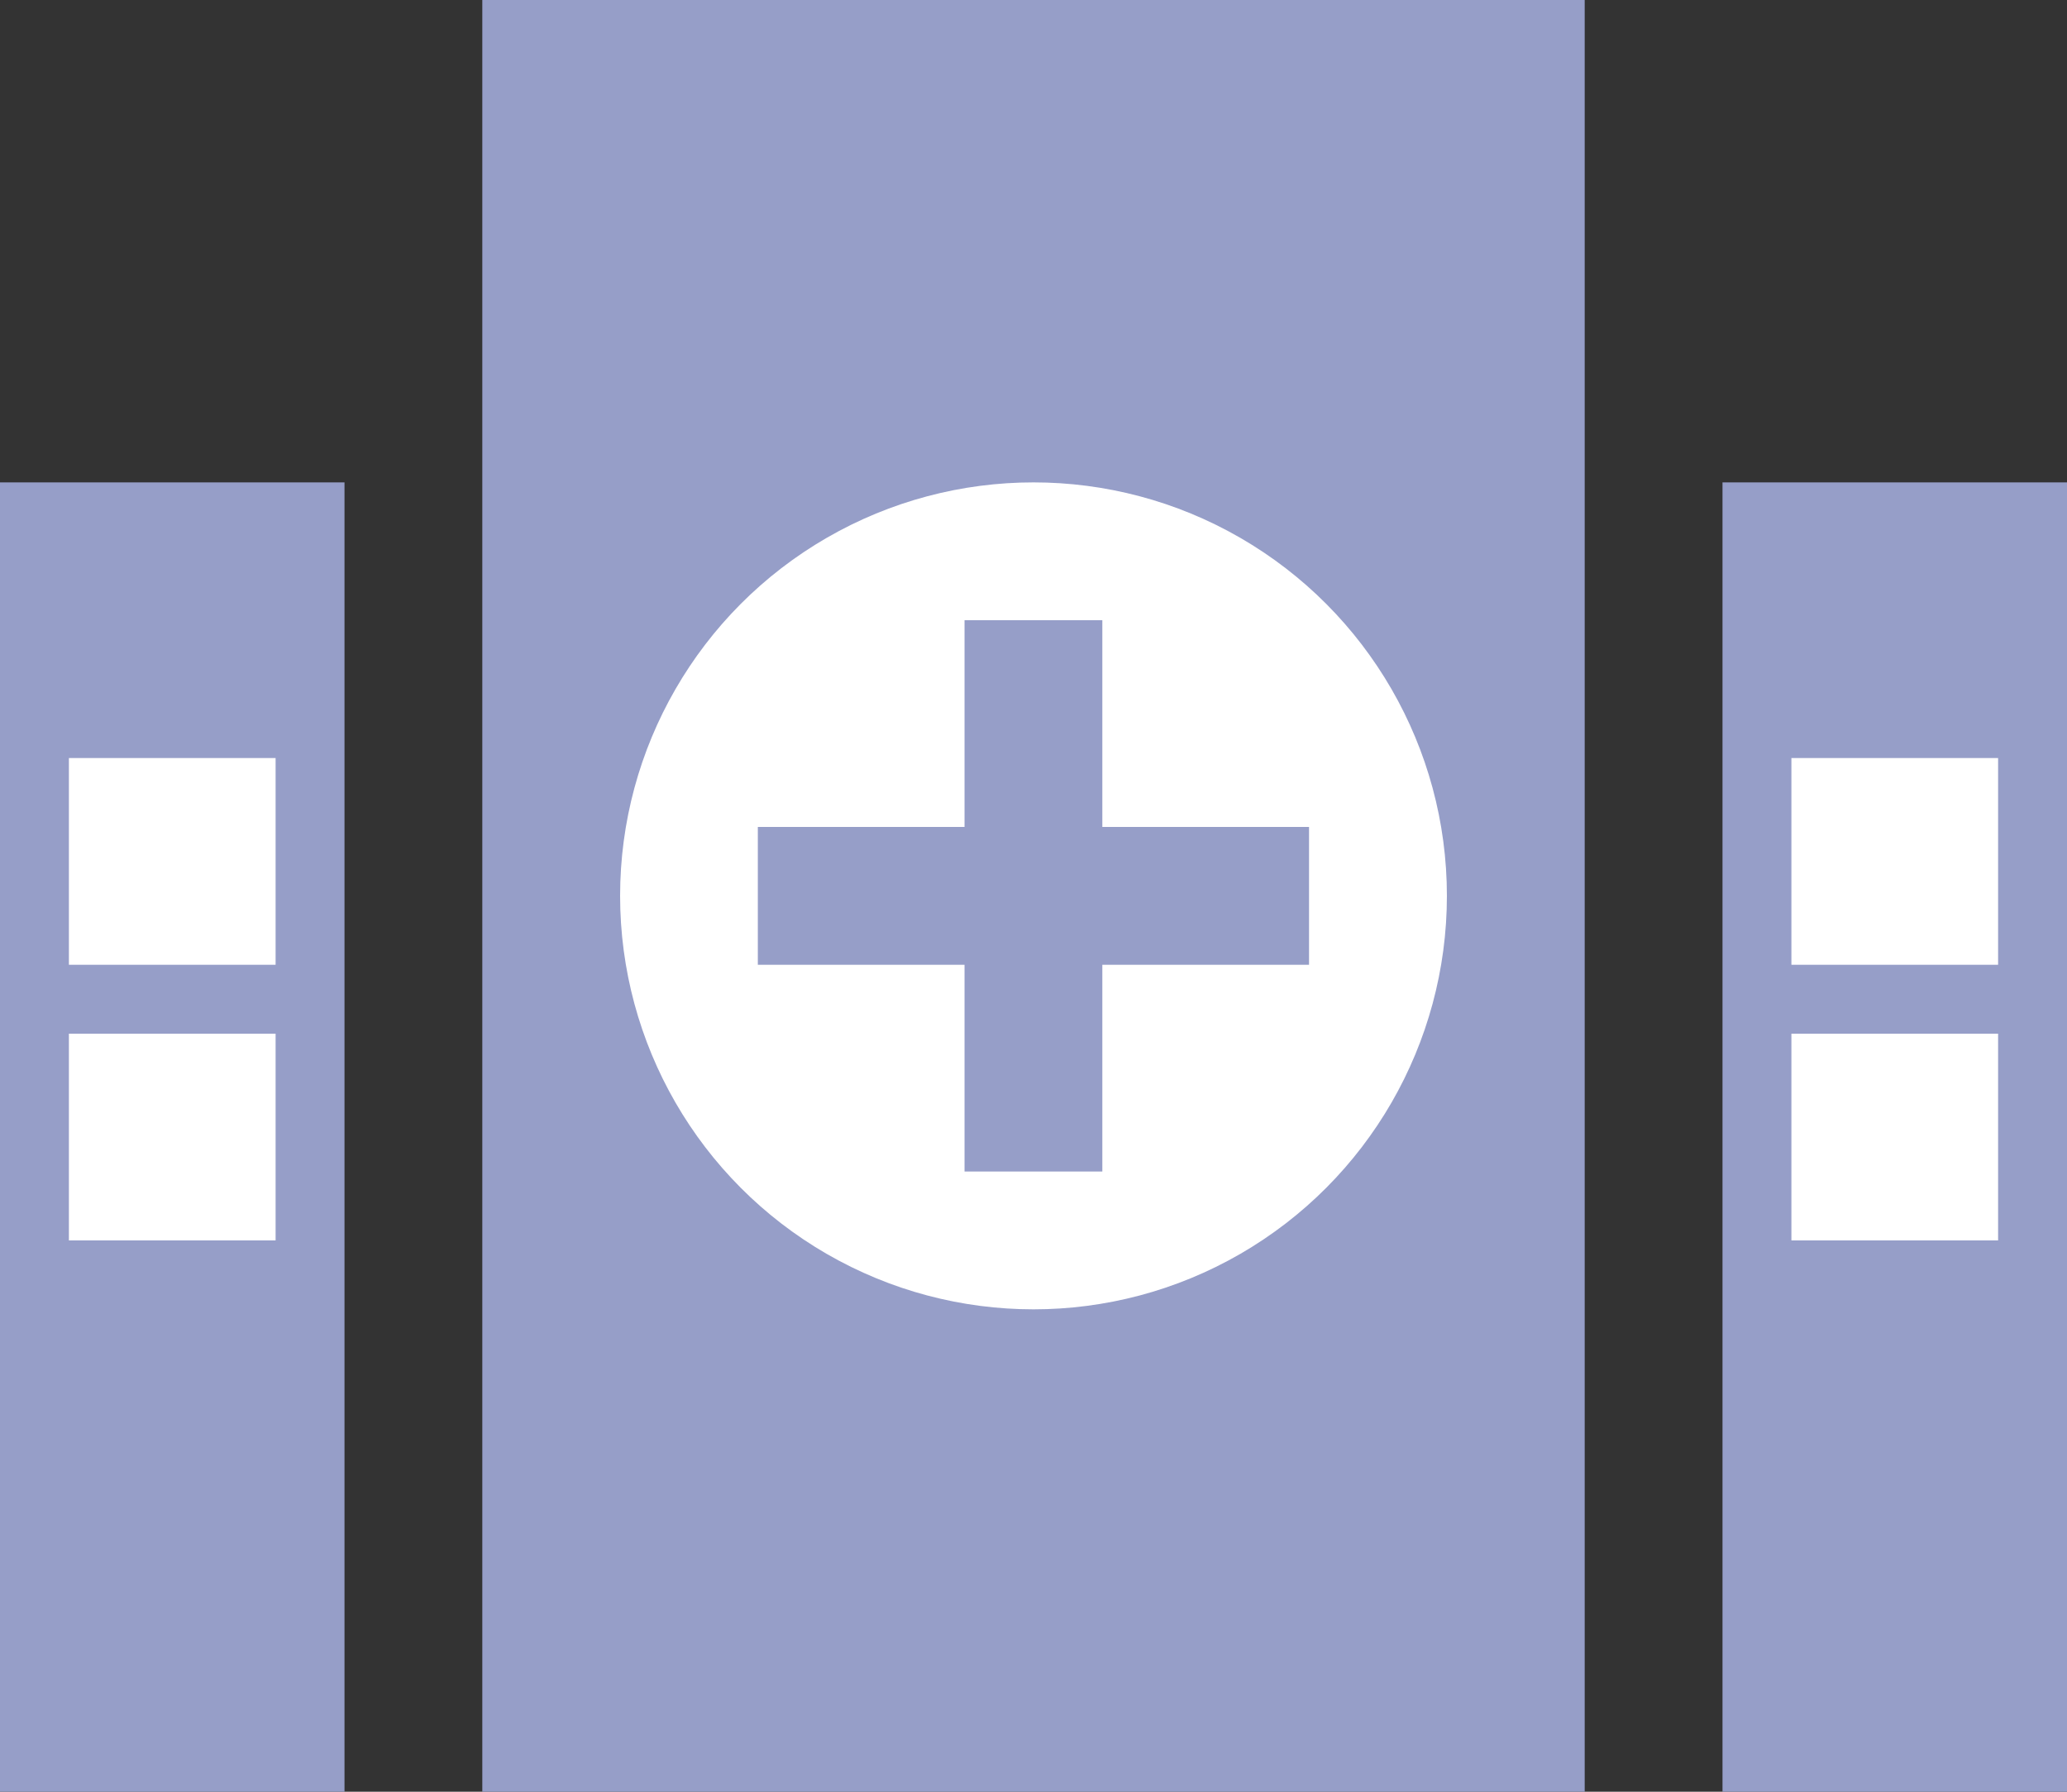 <svg xmlns="http://www.w3.org/2000/svg" width="30" height="26" viewBox="0 0 30 26">
  <rect x="0" y="0" width="30" height="26" fill="#333333" stroke="none"/>
  <g id="Group_1056" data-name="Group 1056" transform="translate(-5354.276 -3353.577)">
    <rect id="Rectangle_1613" data-name="Rectangle 1613" width="16" height="26" transform="translate(5361.276 3353.577)" fill="#969ec8"/>
    <rect id="Rectangle_1614" data-name="Rectangle 1614" width="5" height="19" transform="translate(5354.276 3360.577)" fill="#969ec8"/>
    <rect id="Rectangle_1615" data-name="Rectangle 1615" width="5" height="19" transform="translate(5379.276 3360.577)" fill="#969ec8"/>
    <circle id="Ellipse_349" data-name="Ellipse 349" cx="6" cy="6" r="6" transform="translate(5363.276 3360.577)" fill="#fff"/>
    <g id="Group_1055" data-name="Group 1055" transform="translate(5364.837 3362.138)">
      <rect id="Rectangle_1616" data-name="Rectangle 1616" width="8" height="2" transform="translate(0.438 3.439)" fill="#969ec8"/>
      <rect id="Rectangle_1617" data-name="Rectangle 1617" width="8" height="2" transform="translate(3.438 8.439) rotate(-90)" fill="#969ec8"/>
    </g>
    <rect id="Rectangle_1618" data-name="Rectangle 1618" width="3" height="3" transform="translate(5355.276 3364.577)" fill="#fff"/>
    <rect id="Rectangle_1621" data-name="Rectangle 1621" width="3" height="3" transform="translate(5380.276 3364.577)" fill="#fff"/>
    <rect id="Rectangle_1619" data-name="Rectangle 1619" width="3" height="3" transform="translate(5355.276 3368.577)" fill="#fff"/>
    <rect id="Rectangle_1620" data-name="Rectangle 1620" width="3" height="3" transform="translate(5380.276 3368.577)" fill="#fff"/>
  </g>
</svg>
